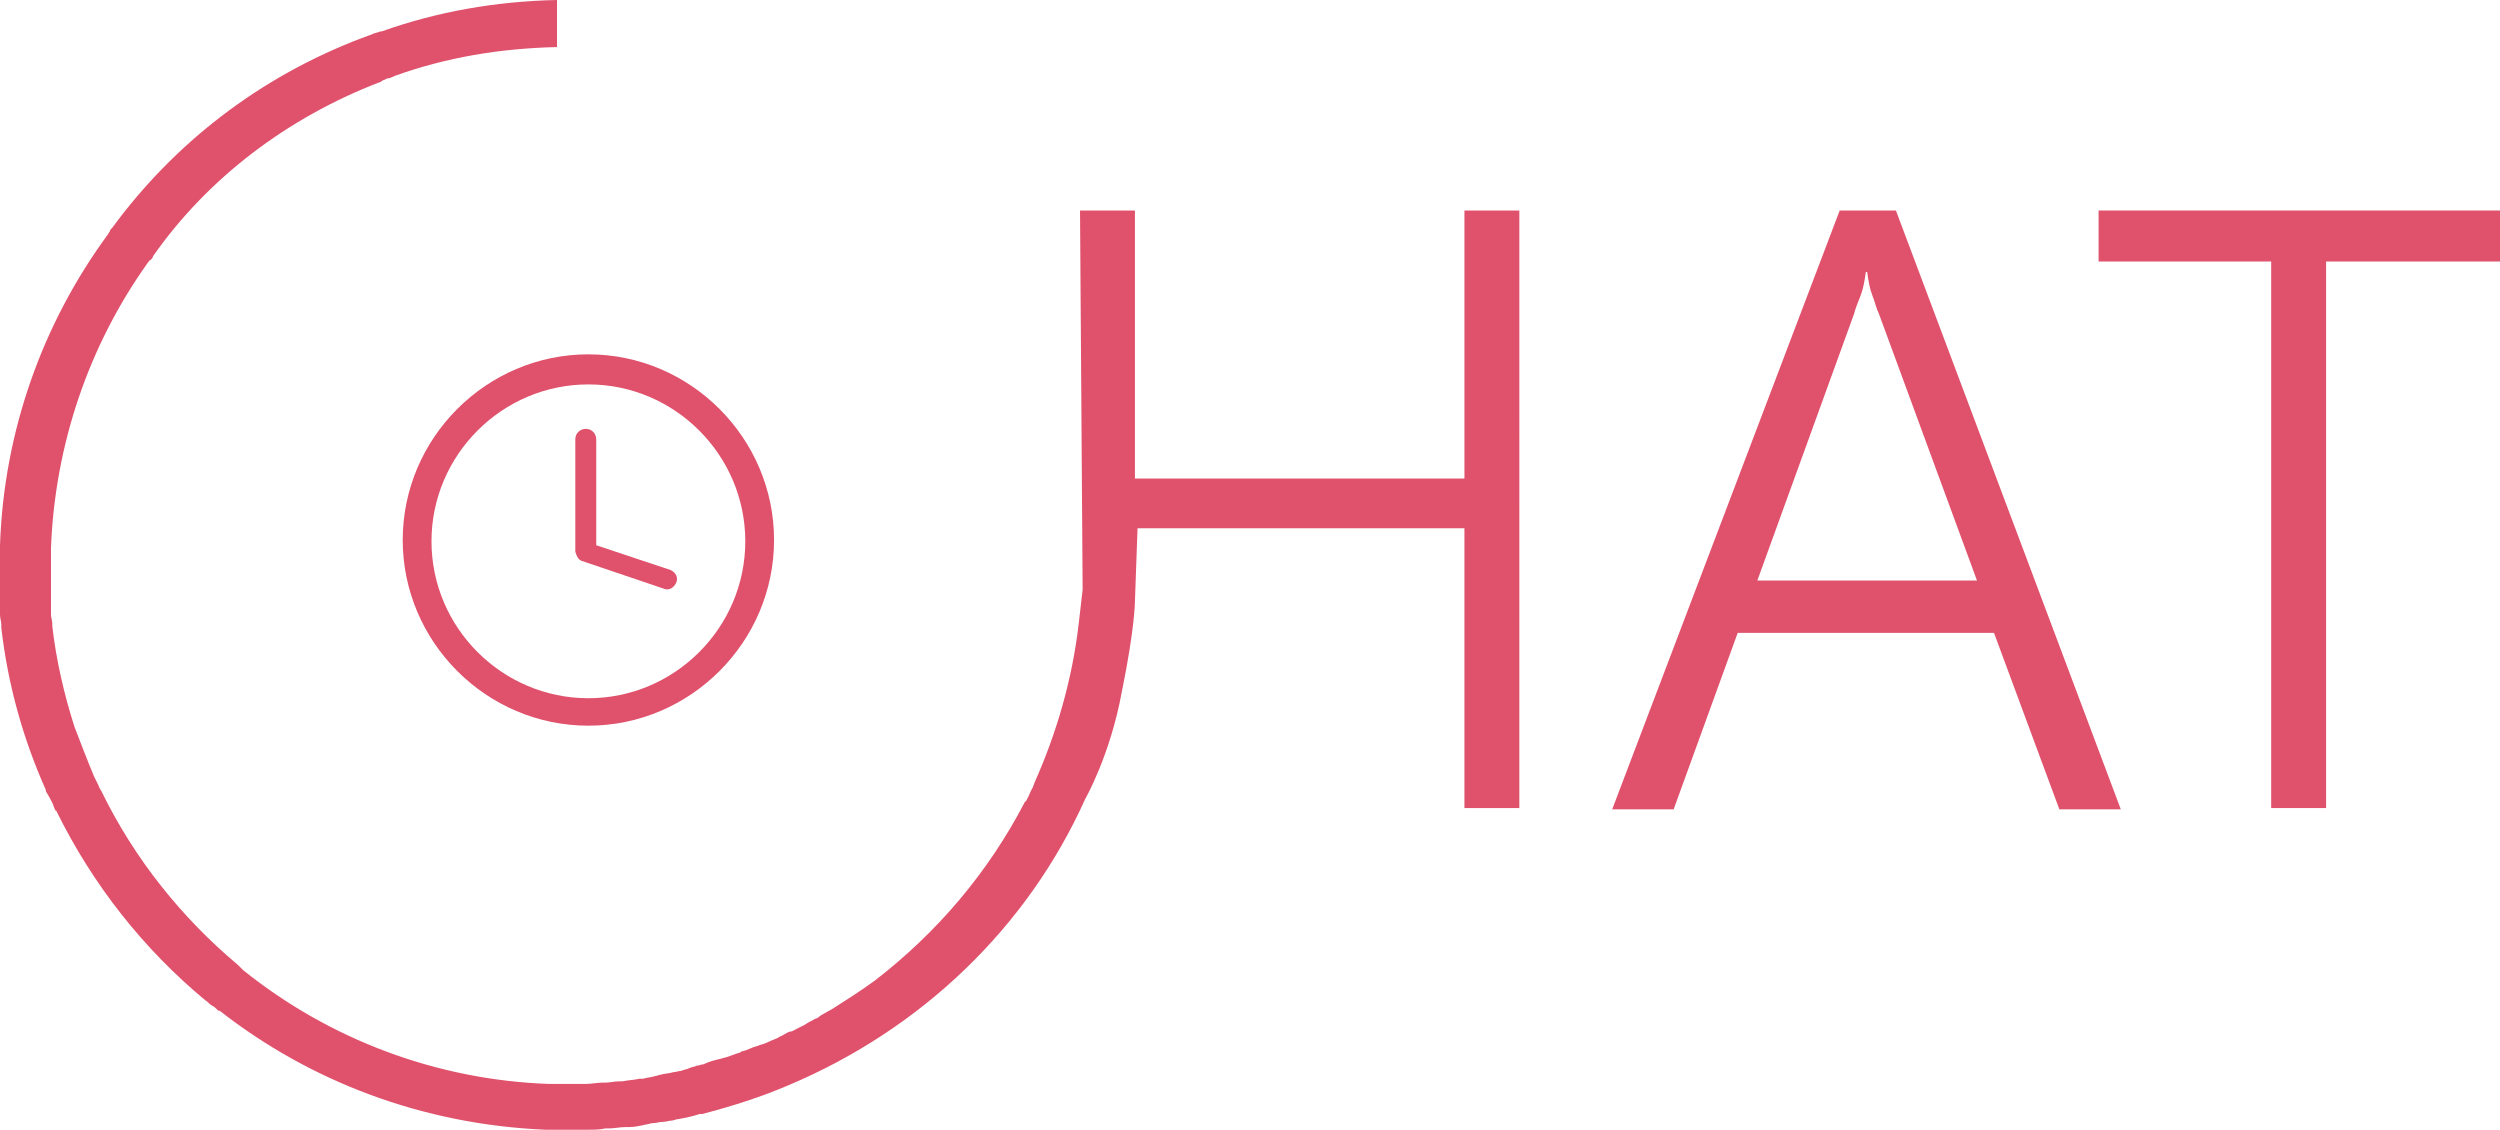 <?xml version="1.0" encoding="utf-8"?>
<!-- Generator: Adobe Illustrator 19.0.0, SVG Export Plug-In . SVG Version: 6.00 Build 0)  -->
<svg version="1.1" id="图层_1" xmlns="http://www.w3.org/2000/svg" xmlns:xlink="http://www.w3.org/1999/xlink" x="0px" y="0px"
	 viewBox="0 0 191.2 86.4" enable-background="new 0 0 191.2 86.4" xml:space="preserve">
<g id="XMLID_2_">
	<path id="XMLID_9_" fill="#E0516C" d="M140.7,16.1l-17.4,45.8h4.7l4.9-13.5h19.6l5,13.5h4.7L145,16.1H140.7z M134.4,44.4l7.4-20.4
		c0.1-0.4,0.3-0.9,0.5-1.4c0.2-0.5,0.3-1.1,0.4-1.8h0.1c0.1,0.7,0.2,1.3,0.4,1.8c0.2,0.5,0.3,1,0.5,1.4l7.5,20.4H134.4z"/>
	<polygon id="XMLID_8_" fill="#E0516C" points="160.5,16.1 160.5,20 173.7,20 173.7,61.8 177.9,61.8 177.9,20 191.2,20 191.2,16.1 	
		"/>
	<path id="XMLID_7_" fill="#E0516C" d="M111.8,36.6h-25V16.1h-4.2l0.2,29l-0.3,2.6c-0.5,4.3-1.7,8.4-3.4,12.2c0,0.1-0.1,0.2-0.1,0.3
		c-0.2,0.3-0.3,0.7-0.5,1c0,0,0,0.1-0.1,0.1c-2.8,5.4-6.7,10-11.5,13.7c-1.1,0.8-2.2,1.5-3.3,2.2c-0.1,0-0.1,0.1-0.2,0.1
		c-0.3,0.2-0.6,0.3-0.8,0.5c-0.1,0.1-0.3,0.1-0.4,0.2c-0.2,0.1-0.4,0.2-0.7,0.4c-0.2,0.1-0.4,0.2-0.6,0.3c-0.2,0.1-0.3,0.2-0.5,0.2
		c-0.3,0.1-0.5,0.3-0.8,0.4c-0.1,0.1-0.2,0.1-0.4,0.2c-0.3,0.1-0.6,0.3-1,0.4c-0.1,0-0.2,0.1-0.3,0.1c-0.4,0.1-0.7,0.3-1.1,0.4
		c-0.1,0-0.1,0-0.2,0.1c-0.4,0.1-0.8,0.3-1.2,0.4c-0.1,0-0.3,0.1-0.4,0.1c-0.4,0.1-0.8,0.2-1.2,0.4c-0.2,0-0.3,0.1-0.5,0.1
		c-0.2,0.1-0.4,0.1-0.6,0.2c-0.2,0.1-0.4,0.1-0.6,0.2c-0.2,0-0.4,0.1-0.6,0.1c-0.3,0.1-0.7,0.1-1,0.2c-0.1,0-0.3,0.1-0.4,0.1
		c-0.3,0.1-0.6,0.1-0.9,0.2c-0.1,0-0.2,0-0.3,0c-0.4,0.1-0.8,0.1-1.3,0.2c-0.1,0-0.1,0-0.2,0c-0.4,0-0.8,0.1-1.1,0.1
		c-0.1,0-0.2,0-0.2,0c-0.4,0-0.9,0.1-1.3,0.1c0,0-0.1,0-0.1,0c-0.4,0-0.8,0-1.1,0c-0.1,0-0.3,0-0.4,0c-0.1,0-0.3,0-0.4,0
		c-0.2,0-0.5,0-0.7,0c0,0-0.1,0-0.1,0c-8.6-0.3-16.8-3.4-23.4-8.7c-0.1-0.1-0.2-0.2-0.3-0.3c0,0-0.1-0.1-0.1-0.1
		c-4.3-3.6-7.9-8.1-10.4-13.2c0-0.1-0.1-0.1-0.1-0.2c-0.1-0.1-0.1-0.2-0.2-0.4c-0.1-0.2-0.2-0.4-0.3-0.6c0,0,0,0,0,0
		c-0.5-1.2-1-2.5-1.5-3.8c-0.8-2.5-1.4-5.1-1.7-7.7c0-0.1,0-0.1,0-0.2c0-0.2-0.1-0.5-0.1-0.7c0-0.1,0-0.2,0-0.3c0-0.2,0-0.4,0-0.6
		c0-0.2,0-0.3,0-0.5c0-0.2,0-0.3,0-0.5c0-0.2,0-0.4,0-0.6c0-0.1,0-0.3,0-0.4c0-0.2,0-0.4,0-0.6c0-0.2,0-0.3,0-0.5c0-0.1,0-0.3,0-0.4
		c0-0.2,0-0.4,0-0.6c0,0,0-0.1,0-0.1c0.3-7.9,2.9-15.5,7.4-21.8c0.1-0.1,0.1-0.2,0.2-0.2c0.1-0.1,0.2-0.2,0.2-0.3
		C15.9,13.6,22,9,29,6.3c0.1,0,0.2-0.1,0.2-0.1c0.1-0.1,0.3-0.1,0.4-0.2C29.8,6,30,5.9,30.2,5.8c3.9-1.4,8-2.1,12.4-2.2V0
		c-4.7,0.1-9.2,0.9-13.4,2.4l0,0c0,0,0,0-0.1,0c-0.2,0.1-0.4,0.1-0.6,0.2c-0.2,0.1-0.3,0.1-0.5,0.2c-0.1,0-0.2,0.1-0.3,0.1
		c-7.9,3-14.4,8.1-19.1,14.5c-0.1,0.1-0.2,0.2-0.2,0.3c-0.1,0.1-0.1,0.2-0.2,0.3C3.3,24.7,0.3,32.9,0,41.7c0,0.1,0,0.1,0,0.2
		c0,0.2,0,0.4,0,0.6c0,0.2,0,0.3,0,0.5c0,0,0,0.1,0,0.1c0,0.1,0,0.2,0,0.3c0,0.2,0,0.4,0,0.6c0,0.1,0,0.3,0,0.4c0,0.2,0,0.4,0,0.6
		c0,0.2,0,0.3,0,0.5c0,0.2,0,0.4,0,0.5c0,0.2,0,0.4,0,0.6c0,0.1,0,0.3,0,0.4c0,0.3,0.1,0.5,0.1,0.8c0,0.1,0,0.1,0,0.2
		c0.5,4.4,1.7,8.6,3.4,12.4c0,0,0,0,0,0.1C3.8,61,3.9,61.2,4,61.4c0.1,0.2,0.1,0.3,0.2,0.5c0,0,0,0.1,0.1,0.1
		c2.8,5.7,6.7,10.6,11.4,14.5c0,0,0,0,0,0c0.2,0.1,0.3,0.3,0.5,0.4c0.2,0.1,0.3,0.2,0.5,0.4c0,0,0,0,0.1,0
		c6.9,5.4,15.5,8.7,24.9,9.1c0.1,0,0.1,0,0.2,0c0.2,0,0.5,0,0.7,0c0.2,0,0.3,0,0.5,0c0.1,0,0.1,0,0.2,0c0.1,0,0.1,0,0.2,0
		c0.4,0,0.9,0,1.3,0c0,0,0.1,0,0.1,0c0.5,0,1,0,1.4-0.1c0.1,0,0.2,0,0.3,0c0.4,0,0.8-0.1,1.2-0.1c0.1,0,0.2,0,0.3,0
		c0.4,0,0.9-0.1,1.3-0.2c0.2,0,0.3-0.1,0.5-0.1c0.3,0,0.5-0.1,0.8-0.1c0.2,0,0.5-0.1,0.7-0.1c0.1,0,0.3-0.1,0.4-0.1
		c0.6-0.1,1.1-0.2,1.7-0.4c0.1,0,0.1,0,0.2,0c2.3-0.6,4.5-1.3,6.6-2.2c10.2-4.3,18.3-12.1,22.7-21.9c0,0,1.9-3.3,2.8-8.2
		c1-4.9,1-6.9,1-6.9l0.2-5.6h25v21.4h4.2V16.1h-4.2V36.6z"/>
	<path id="XMLID_4_" fill="#E0516C" d="M30.8,41.3c0,7.8,6.4,14.2,14.2,14.2s14.2-6.4,14.2-14.2S52.8,27.1,45,27.1
		S30.8,33.5,30.8,41.3z M45,29.4c6.6,0,12,5.4,12,12s-5.4,12-12,12s-12-5.4-12-12S38.4,29.4,45,29.4z"/>
	<path id="XMLID_3_" fill="#E0516C" d="M44.5,42.9l6.2,2.1c0.4,0.2,0.8,0,1-0.4c0.2-0.4,0-0.8-0.4-1l-5.7-1.9v-8.1
		c0-0.4-0.3-0.8-0.8-0.8c-0.4,0-0.8,0.3-0.8,0.8v8.5c0,0,0,0.1,0,0.1C44.1,42.5,44.2,42.8,44.5,42.9z"/>
</g>
</svg>
